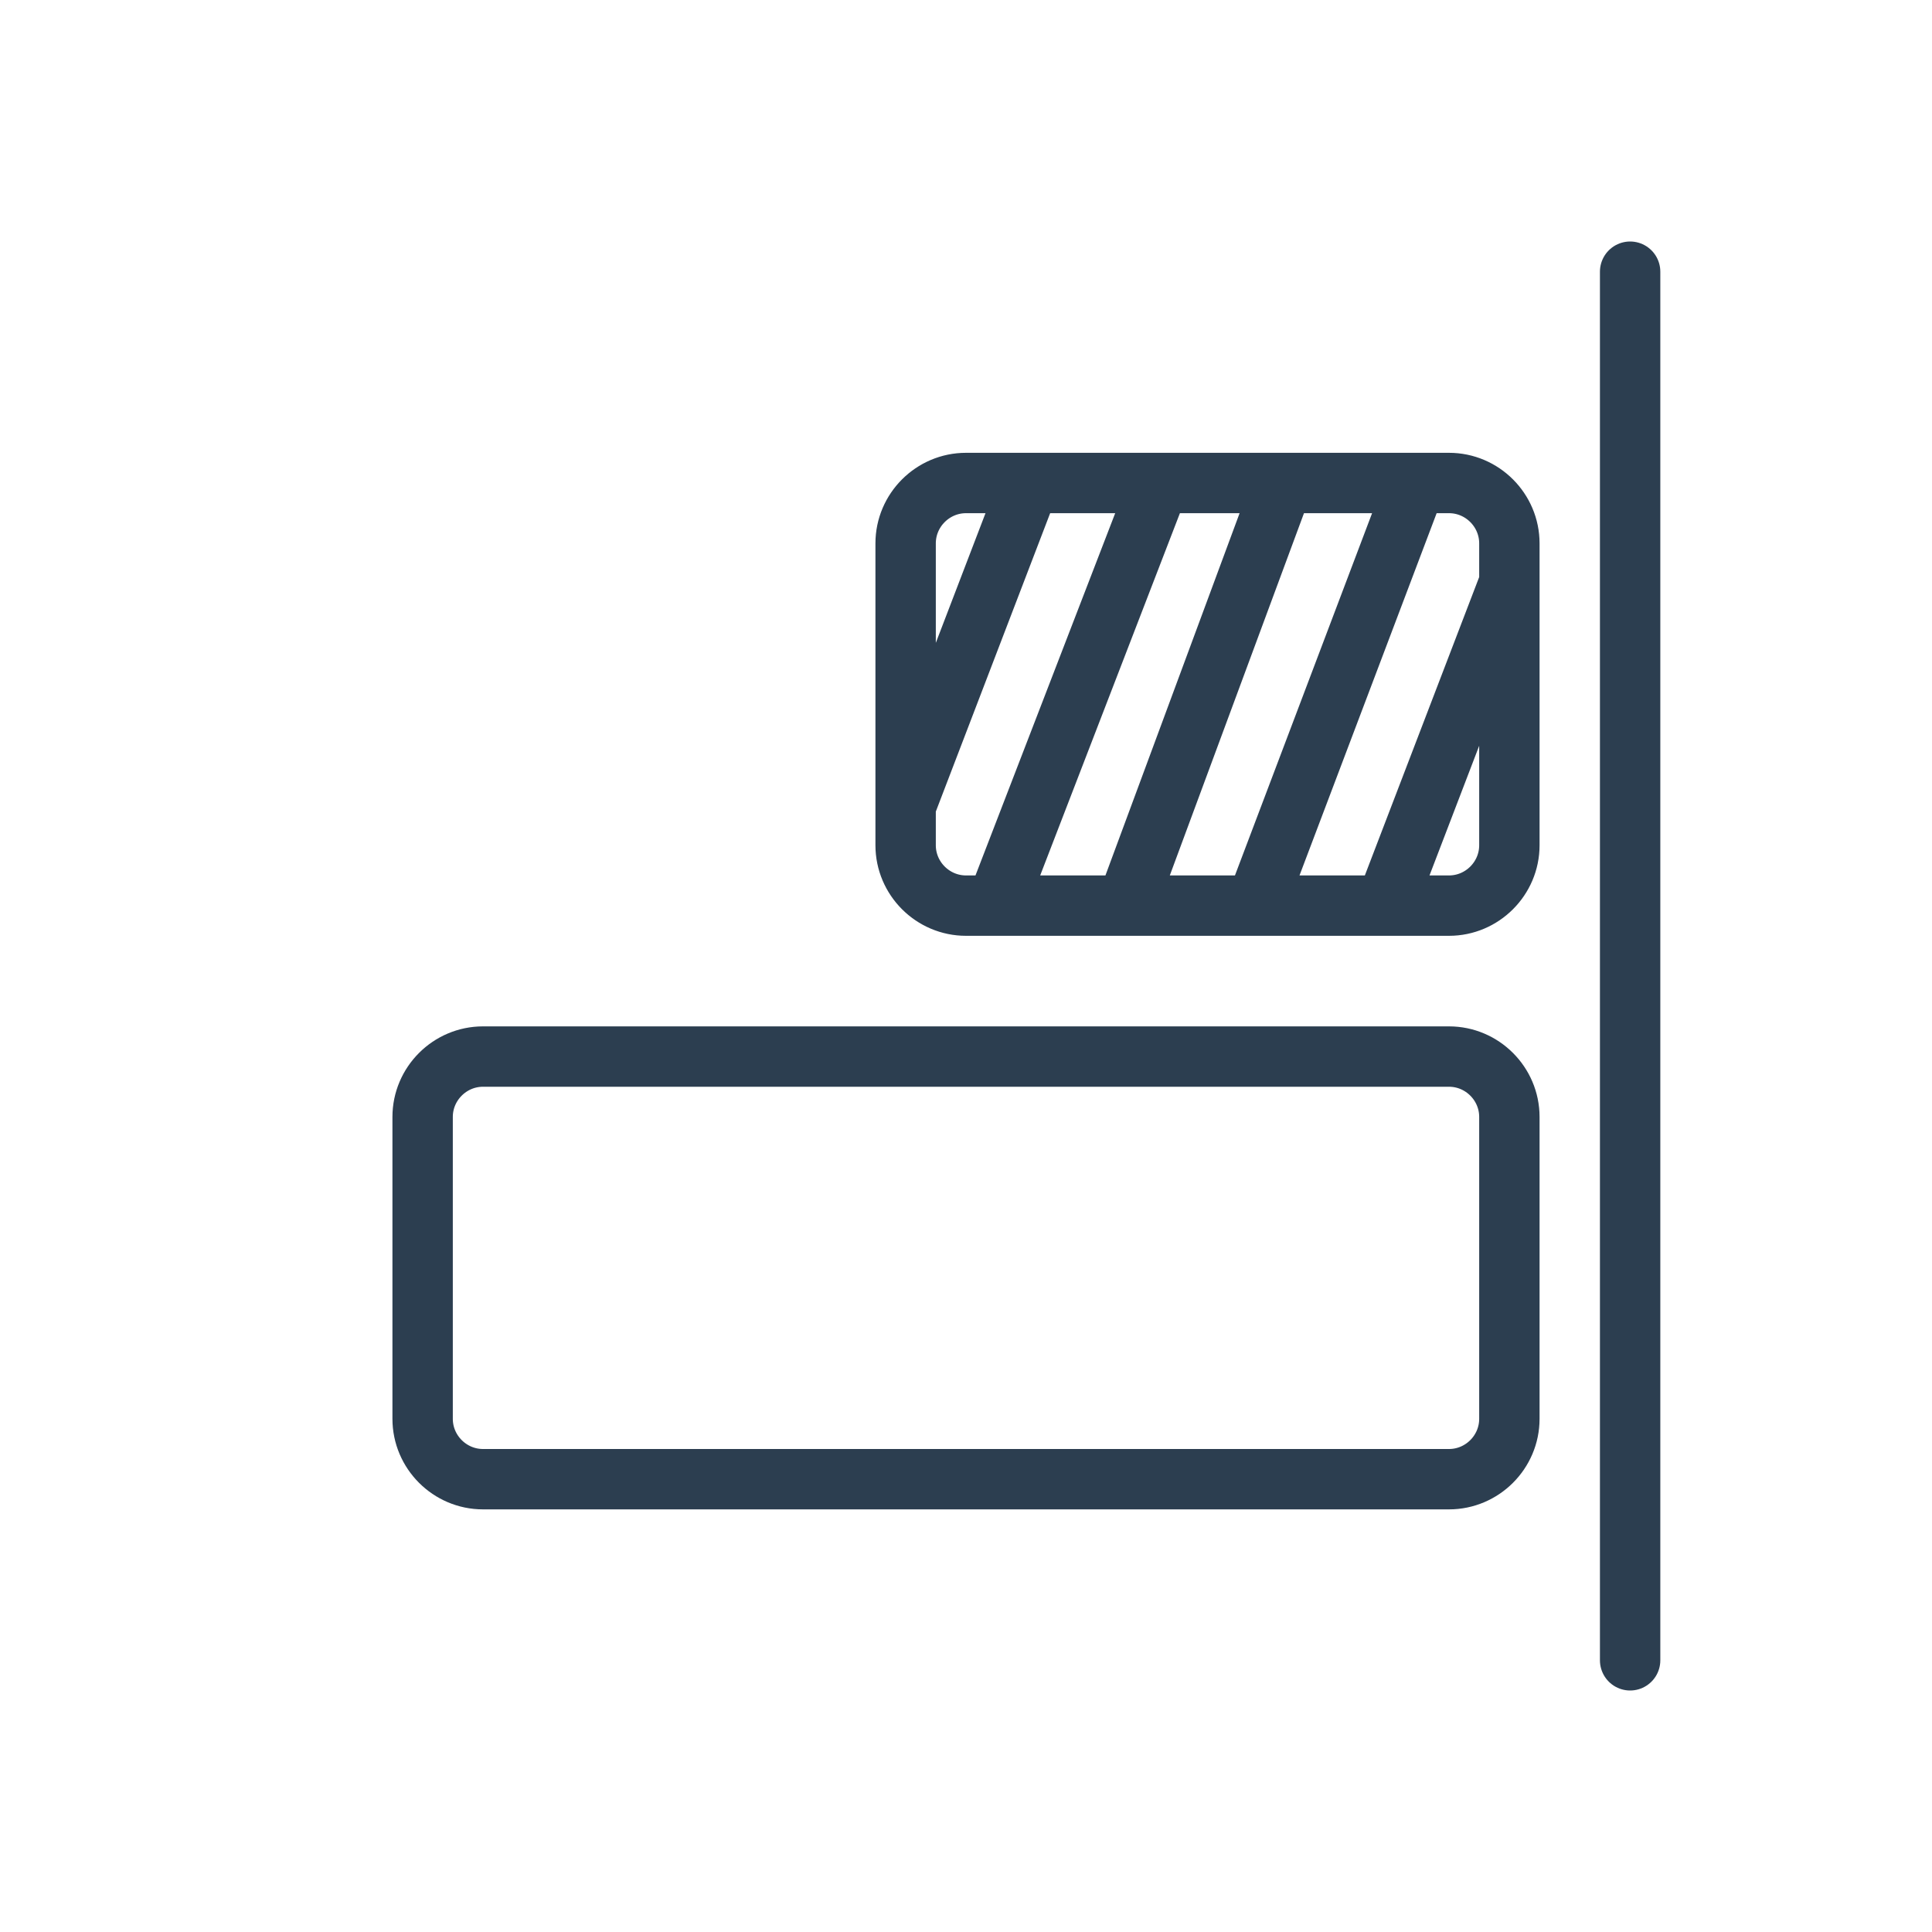 <svg xmlns="http://www.w3.org/2000/svg" xml:space="preserve" viewBox="0 0 64 64">
    <path fill="none" stroke="#2C3E50" stroke-linecap="round" stroke-linejoin="round" stroke-miterlimit="10"
        stroke-width="2"
        d="M48 30H32c-1.1 0-2-.9-2-2V18c0-1.1.9-2 2-2h16c1.1 0 2 .9 2 2v10c0 1.1-.9 2-2 2zM48 49H16c-1.1 0-2-.9-2-2V37c0-1.1.9-2 2-2h32c1.1 0 2 .9 2 2v10c0 1.1-.9 2-2 2zM34.1 16 30 26.7M38.4 16 33 30M42.5 16l-5 13.5M46.9 16l-5.3 14M50 19.3 45.9 30M54 9v46" />
</svg>